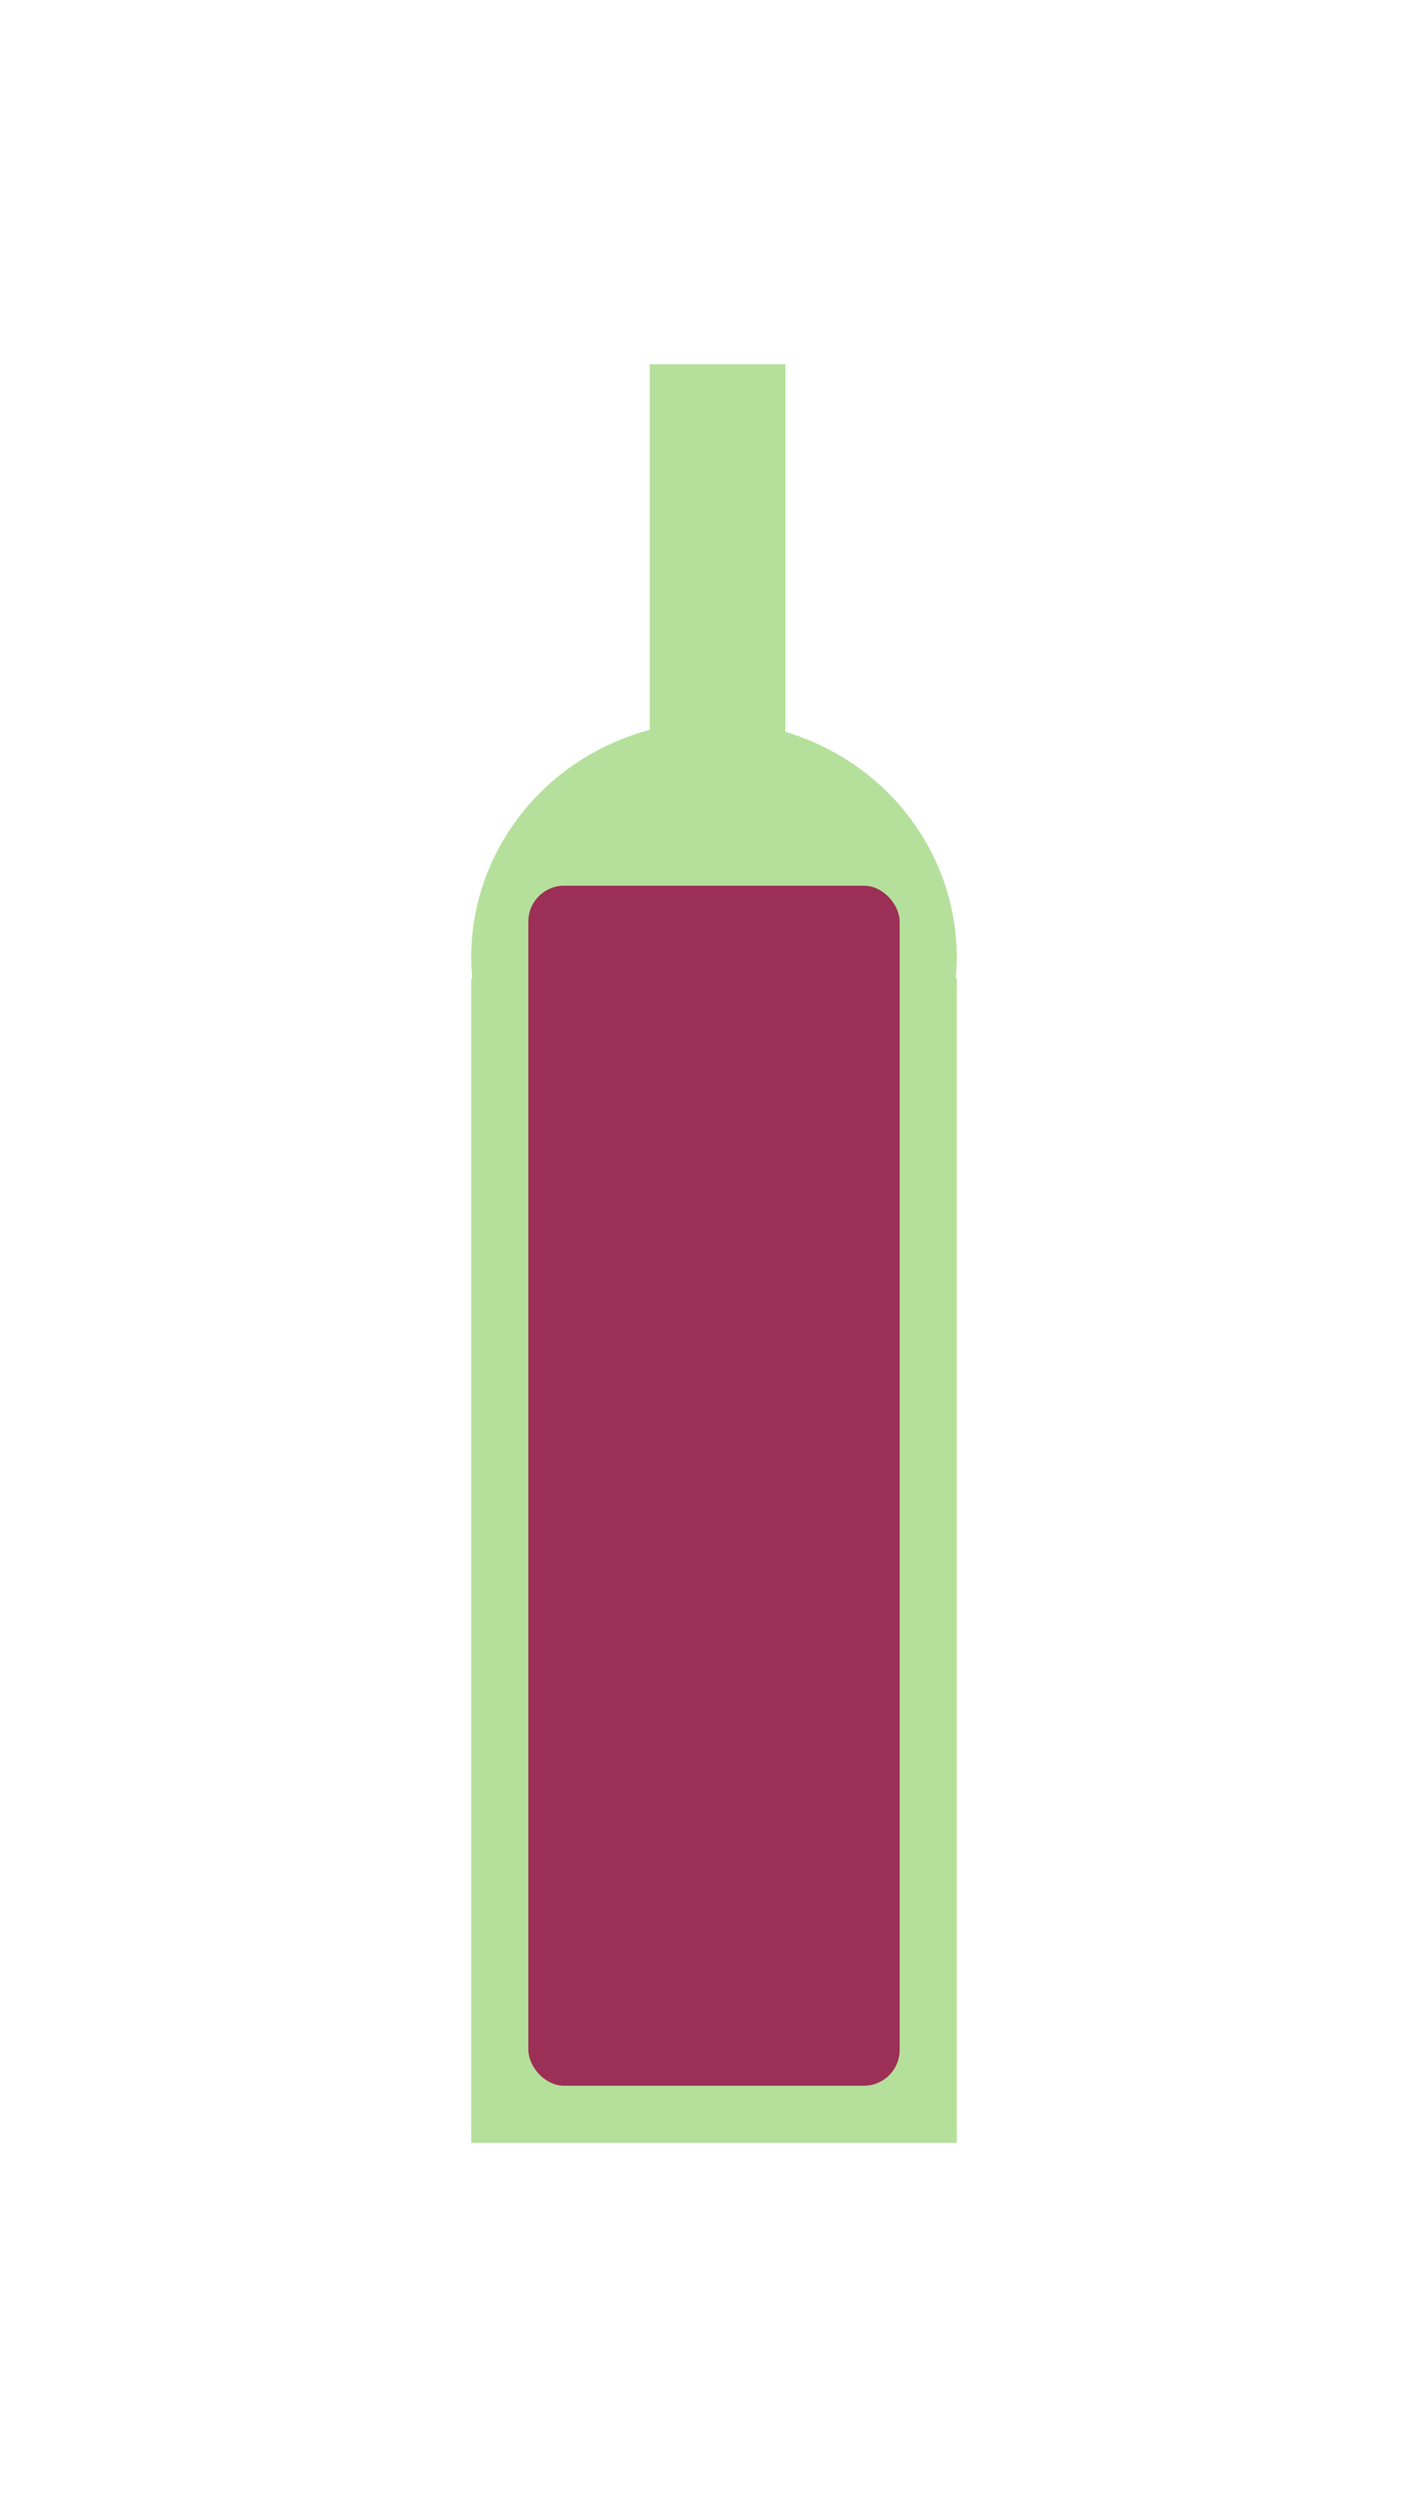 <svg width="200" height="350" viewBox="0 0 200 350" fill="none" xmlns="http://www.w3.org/2000/svg">
<rect width="200" height="350" fill="white"/>
<rect x="66" y="137" width="68" height="163" fill="#B5E09B"/>
<rect x="91" y="51" width="19" height="64" fill="#B5E09B"/>
<ellipse cx="100" cy="134" rx="34" ry="33" fill="#B5E09B"/>
<rect x="74" y="124" width="52" height="168" rx="5" fill="#9B2F56"/>
</svg>
